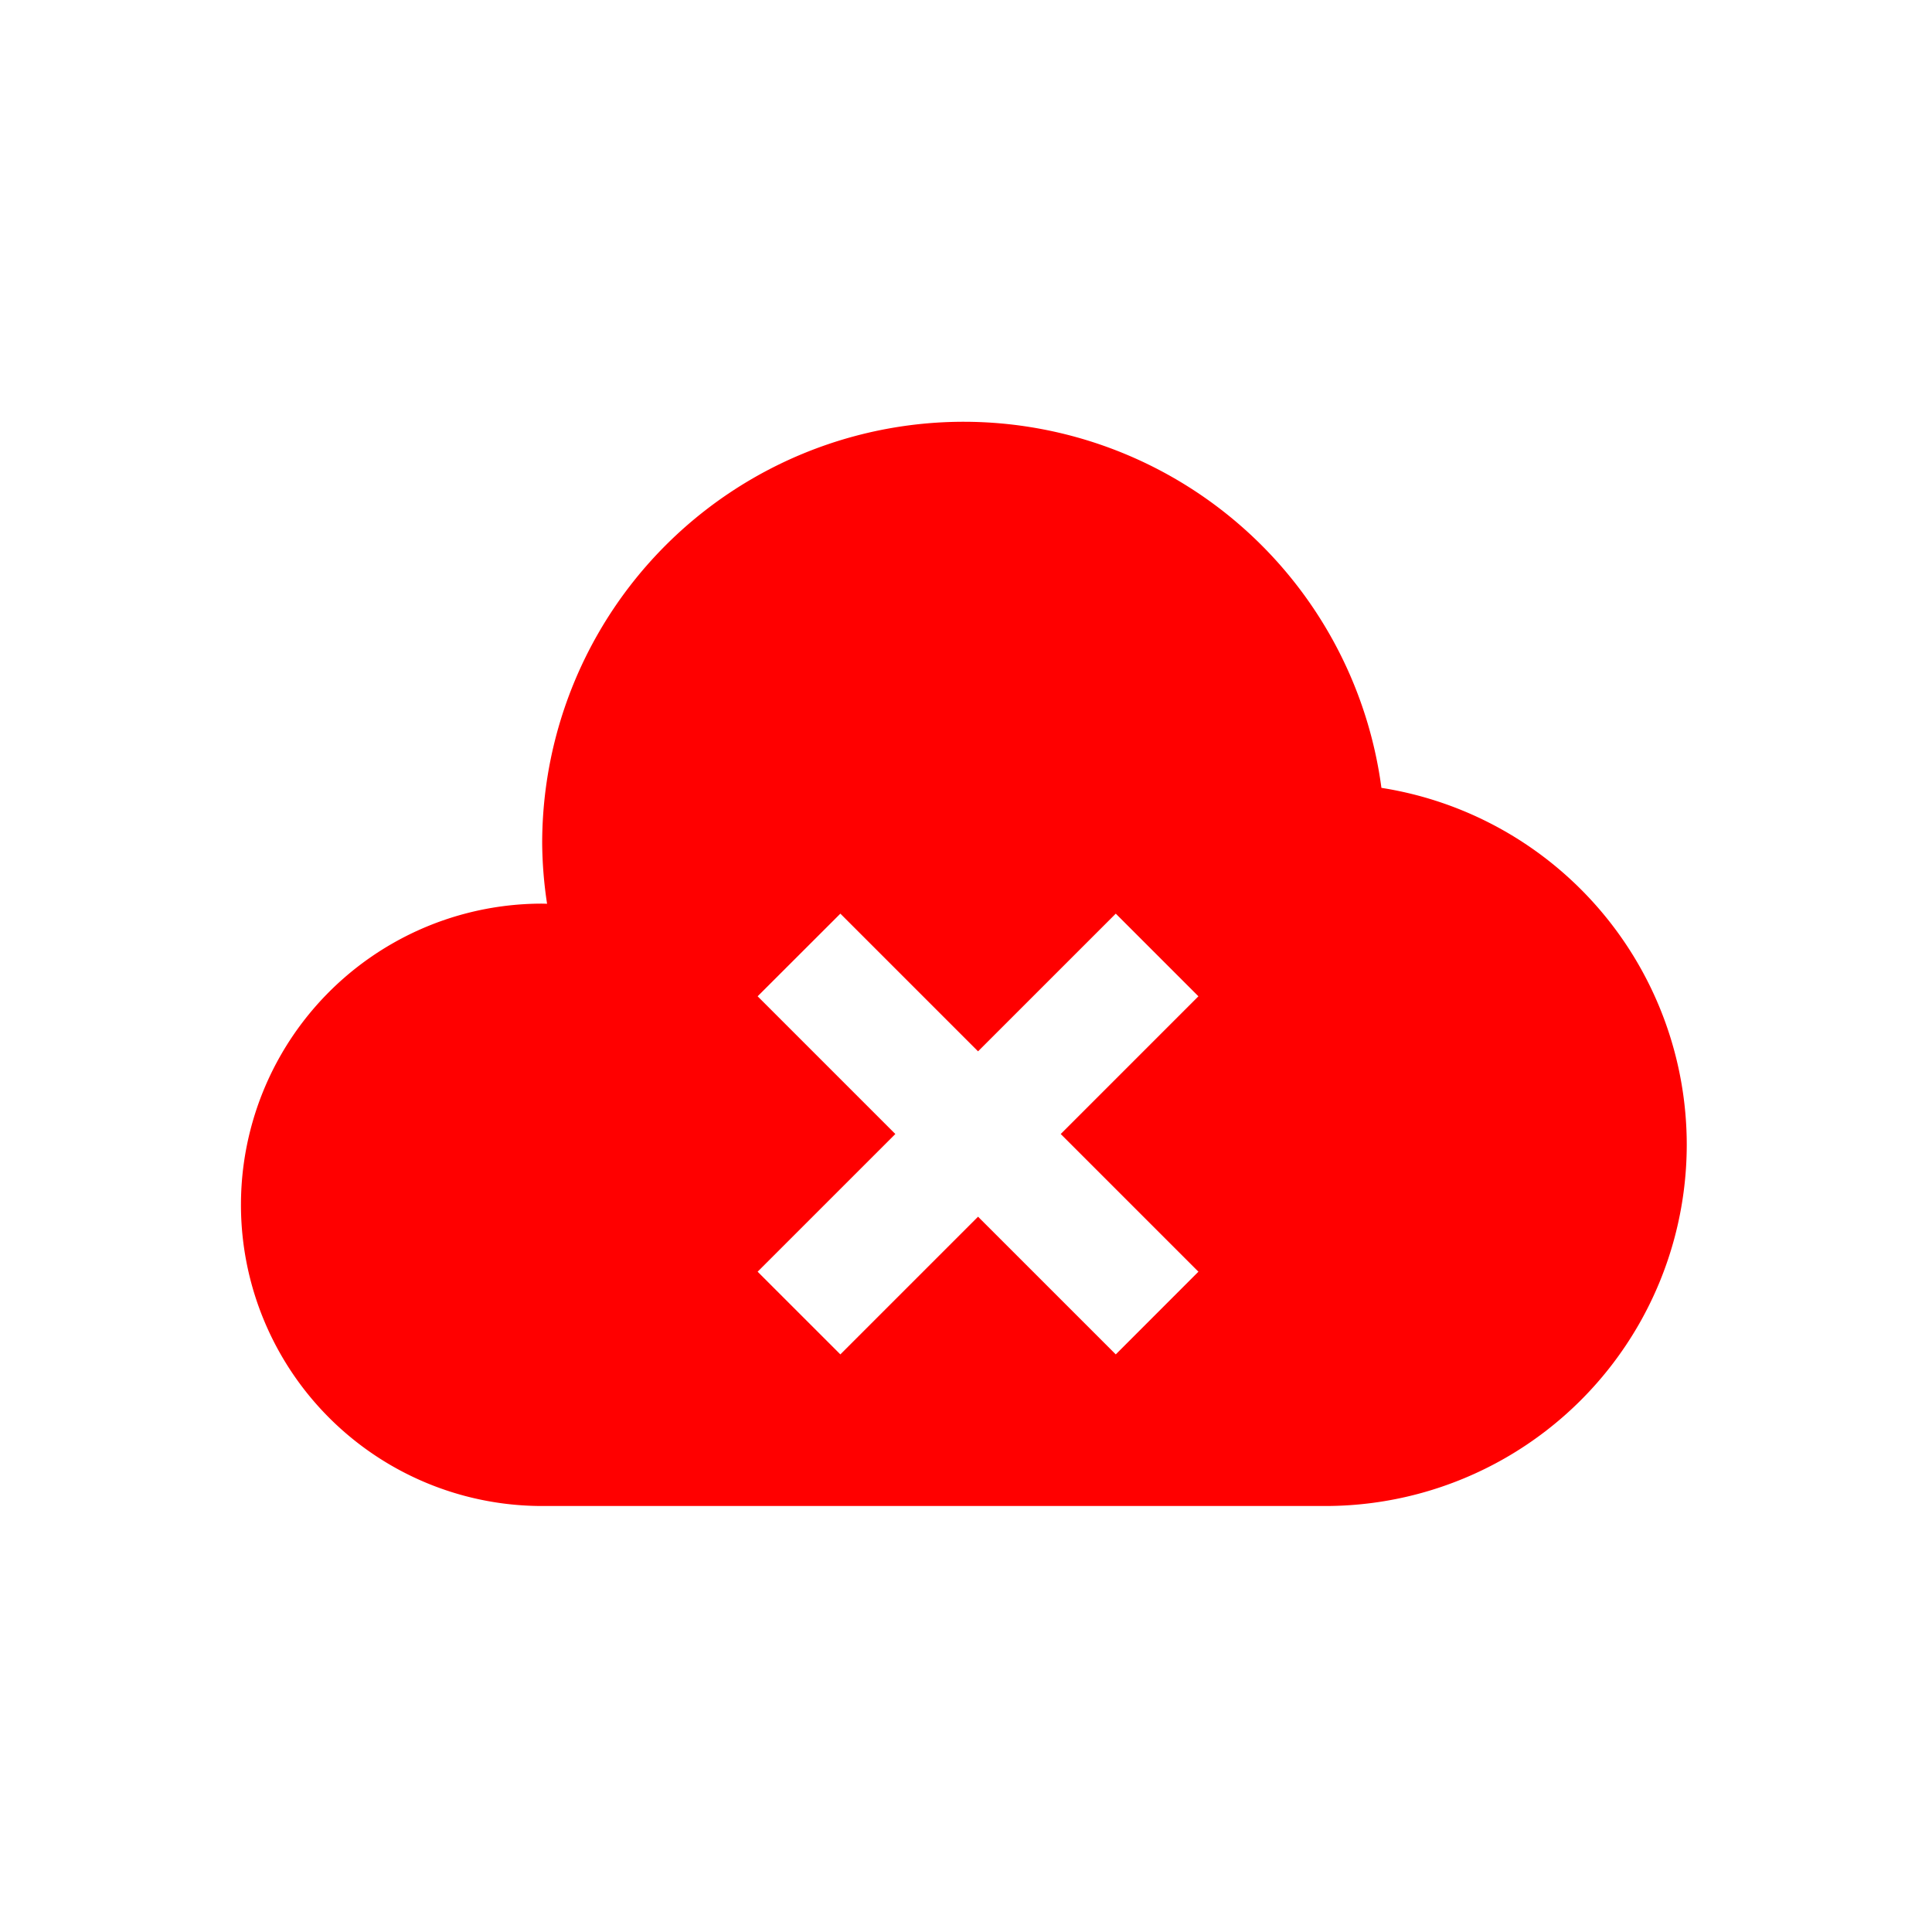 <?xml version="1.0" encoding="UTF-8" standalone="no"?>
<!-- Created with Inkscape (http://www.inkscape.org/) -->

<svg
     xmlns:dc="http://purl.org/dc/elements/1.1/"
     xmlns:cc="http://creativecommons.org/ns#"
     xmlns:rdf="http://www.w3.org/1999/02/22-rdf-syntax-ns#"
     xmlns:svg="http://www.w3.org/2000/svg"
     xmlns="http://www.w3.org/2000/svg"
     xmlns:sodipodi="http://sodipodi.sourceforge.net/DTD/sodipodi-0.dtd"
     xmlns:inkscape="http://www.inkscape.org/namespaces/inkscape"
     width="24mm"
     height="24mm"
     viewBox="0 0 24 24"
     version="1.1"
     id="svg8"
     inkscape:version="0.92+devel (78cebbf91a, 2017-07-21, custom)"
     sodipodi:docname="state-error.svg">
    <defs
         id="defs2">
        <style
             id="current-color-scheme">      .ColorScheme-Text {
        color:#d0d0d0;
        stop-color:#d0d0d0;
      }
      .ColorScheme-Background {
        color:#212121;
        stop-color:#212121;
      }
      .ColorScheme-Highlight {
        color:#0039a9;
        stop-color:#0039a9;
      }
      .ColorScheme-ViewText {
        color:#d0d0d0;
        stop-color:#d0d0d0;
      }
      .ColorScheme-ViewBackground {
        color:#19191b;
        stop-color:#19191b;
      }
      .ColorScheme-ViewHover {
        color:#005cc7;
        stop-color:#005cc7;
      }
      .ColorScheme-ViewFocus{
        color:#002466;
        stop-color:#002466;
      }
      .ColorScheme-ButtonText {
        color:#d0d0d0;
        stop-color:#d0d0d0;
      }
      .ColorScheme-ButtonBackground {
        color:#232323;
        stop-color:#232323;                             
      }                                                 
      .ColorScheme-ButtonHover {                        
        color:#005cc7;                                  
        stop-color:#005cc7;                             
      }                                                 
      .ColorScheme-ButtonFocus{                         
        color:#0039a9;                                  
        stop-color:#0039a9;                             
      }</style>
        <style
             id="current-color-scheme-7">      .ColorScheme-Text {
        color:#d0d0d0;
        stop-color:#d0d0d0;
      }
      .ColorScheme-Background {
        color:#212121;
        stop-color:#212121;
      }
      .ColorScheme-Highlight {
        color:#0039a9;
        stop-color:#0039a9;
      }
      .ColorScheme-ViewText {
        color:#d0d0d0;
        stop-color:#d0d0d0;
      }
      .ColorScheme-ViewBackground {
        color:#19191b;
        stop-color:#19191b;
      }
      .ColorScheme-ViewHover {
        color:#005cc7;
        stop-color:#005cc7;
      }
      .ColorScheme-ViewFocus{
        color:#002466;
        stop-color:#002466;
      }
      .ColorScheme-ButtonText {
        color:#d0d0d0;
        stop-color:#d0d0d0;
      }
      .ColorScheme-ButtonBackground {
        color:#232323;
        stop-color:#232323;                             
      }                                                 
      .ColorScheme-ButtonHover {                        
        color:#005cc7;                                  
        stop-color:#005cc7;                             
      }                                                 
      .ColorScheme-ButtonFocus{                         
        color:#0039a9;                                  
        stop-color:#0039a9;                             
      }</style>
    </defs>
    <sodipodi:namedview
         id="base"
         pagecolor="#002466"
         bordercolor="#ffffff"
         borderopacity="0.38"
         inkscape:pageopacity="1"
         inkscape:pageshadow="2"
         inkscape:zoom="5.0689335"
         inkscape:cx="63.908604"
         inkscape:cy="51.852899"
         inkscape:document-units="mm"
         inkscape:current-layer="g892"
         inkscape:document-rotation="0"
         showgrid="false"
         inkscape:showpageshadow="false"
         borderlayer="true"
         inkscape:window-width="1920"
         inkscape:window-height="1051"
         inkscape:window-x="0"
         inkscape:window-y="0"
         inkscape:window-maximized="1"
         inkscape:snap-page="true"
         inkscape:snap-grids="false"
         inkscape:snap-to-guides="false" />
    <g
         id="g892"
         inkscape:label="#state-error"
         transform="scale(1.5)"
         style="stroke-width:0.667">
        <rect
             inkscape:label="#boundary"
             y="0"
             x="0"
             height="16"
             width="16"
             id="rect888"
             style="fill:none;stroke-width:0.176" />
        <path
             style="opacity:1;vector-effect:none;fill:#ff0000;stroke-width:4.056;stroke-linecap:round;stroke-linejoin:round"
             d="M 45.354,19.846 A 19.841,19.841 0 0 0 25.512,39.688 a 19.841,19.841 0 0 0 0.23,2.838 14.172,14.172 0 0 0 -0.23,-0.006 14.172,14.172 0 0 0 -14.174,14.17 14.172,14.172 0 0 0 14.174,14.174 H 62.361 A 17.007,17.007 0 0 0 79.369,53.855 17.007,17.007 0 0 0 65.002,37.072 19.841,19.841 0 0 0 45.354,19.846 Z m -5.811,23.145 6.479,6.479 6.48,-6.479 3.889,3.889 -6.479,6.48 6.479,6.479 -3.889,3.891 -6.48,-6.479 -6.479,6.479 -3.893,-3.891 6.48,-6.479 -6.48,-6.48 z"
             transform="scale(0.176)"
             id="rect4311"
             inkscape:connector-curvature="0"
             inkscape:label="#1" />
    </g>
</svg>
